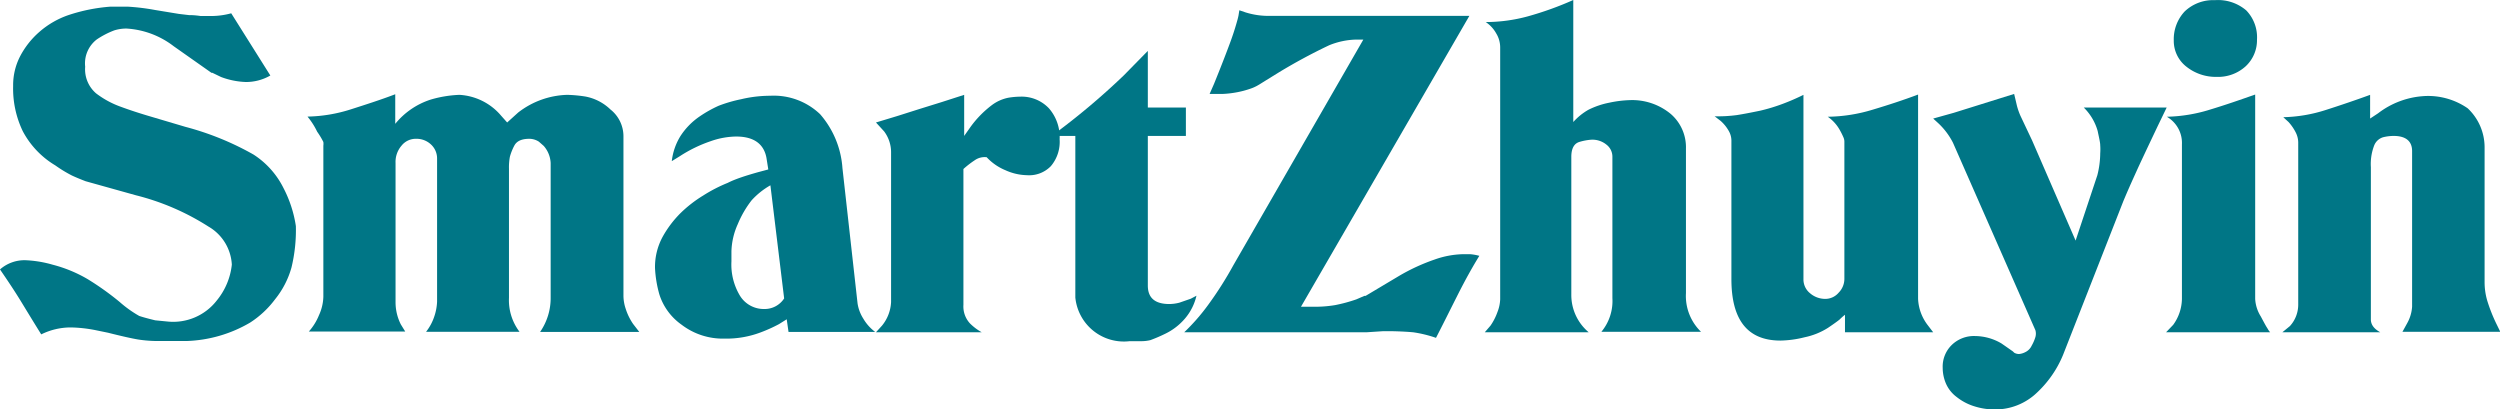 <svg xmlns="http://www.w3.org/2000/svg" viewBox="0 0 165.53 27.11"><defs><style>.cls-1{fill:#007686;}</style></defs><g id="圖層_2" data-name="圖層 2"><g id="圖層_1-2" data-name="圖層 1"><path class="cls-1" d="M2.73,22.14c-.43-.69-.87-1.41-1.32-2.15S.48,18.54,0,17.84a2.45,2.45,0,0,1,1.69-.61,7.61,7.61,0,0,1,1.81.3,9,9,0,0,1,2.3.95A18.23,18.23,0,0,1,7.93,20a7.69,7.69,0,0,0,1.29.92c.21.07.56.17,1.06.29l.82.08a3.65,3.65,0,0,0,3.25-1.39,4.49,4.49,0,0,0,1-2.38A3.1,3.1,0,0,0,13.8,15,16.24,16.24,0,0,0,9,12.93L5.67,12c-.31-.12-.61-.24-.91-.38a8.78,8.78,0,0,1-1.1-.67A5.79,5.79,0,0,1,1.51,8.69a6.51,6.51,0,0,1-.64-3,4.17,4.17,0,0,1,.45-1.94A5.55,5.55,0,0,1,2.61,2.11,5.77,5.77,0,0,1,4.53,1,11.49,11.49,0,0,1,7.32.44l1.12,0a14.41,14.41,0,0,1,1.82.22l1.58.26.67.08c.12,0,.37,0,.77.06l.69,0A5,5,0,0,0,15.31.88L17.9,5a3.23,3.23,0,0,1-1.63.43,5.16,5.16,0,0,1-1.63-.33l-.58-.28H14L11.5,3.06A5.67,5.67,0,0,0,8.37,1.89a2.72,2.72,0,0,0-.8.12,5.59,5.59,0,0,0-1.16.6,2,2,0,0,0-.77,1.81,2.1,2.1,0,0,0,.72,1.76A6.06,6.06,0,0,0,8,7.07c.57.21,1.15.4,1.75.58l2.53.75a18.93,18.93,0,0,1,4.5,1.83,5.61,5.61,0,0,1,2,2.24,8,8,0,0,1,.81,2.5,10.54,10.54,0,0,1-.29,2.74,5.84,5.84,0,0,1-1.09,2.11,6.35,6.35,0,0,1-1.65,1.54,8.86,8.86,0,0,1-4.23,1.22l-1.92,0a8.8,8.8,0,0,1-1.26-.1c-.42-.07-1.09-.22-2-.45l-.73-.15a9.19,9.19,0,0,0-1.74-.2A4.41,4.41,0,0,0,2.73,22.14Z"/><path class="cls-1" d="M21,8.72a4.78,4.78,0,0,0-.64-1,10,10,0,0,0,2.87-.48c1-.32,2-.64,2.94-1V8.2a5,5,0,0,1,2.36-1.61,7.75,7.75,0,0,1,1.89-.31,3.9,3.9,0,0,1,2.76,1.38l.4.45.73-.66a5.54,5.54,0,0,1,3.25-1.17,9.1,9.1,0,0,1,1.19.11,3.24,3.24,0,0,1,1.67.86A2.26,2.26,0,0,1,41.28,9V19.61a2.77,2.77,0,0,0,.15.84,3.78,3.78,0,0,0,.49,1l.41.53H35.76a3.94,3.94,0,0,0,.7-2.31V10.79A1.84,1.84,0,0,0,36,9.66l-.32-.28a1.18,1.18,0,0,0-.63-.19c-.51,0-.84.15-1,.46a3.56,3.56,0,0,0-.29.73,3.88,3.88,0,0,0-.06.79v8.55a3.46,3.46,0,0,0,.7,2.25H28.21a3.32,3.32,0,0,0,.54-1,3.48,3.48,0,0,0,.19-1V10.49a1.25,1.25,0,0,0-.41-.93,1.4,1.4,0,0,0-1-.37,1.2,1.2,0,0,0-.94.45,1.65,1.65,0,0,0-.4,1.15V20a3.26,3.26,0,0,0,.35,1.48l.29.47H20.45a3.7,3.7,0,0,0,.67-1.08,3.13,3.13,0,0,0,.29-1.22v-10a1,1,0,0,0,0-.25A5.12,5.12,0,0,0,21,8.72Z"/><path class="cls-1" d="M50.23,11.39l.64-.17-.12-.76c-.17-.94-.85-1.42-2-1.42a5.25,5.25,0,0,0-1.7.31,9.12,9.12,0,0,0-2.05,1l-.52.32A4,4,0,0,1,45.06,9a4.61,4.61,0,0,1,1.25-1.28A8.06,8.06,0,0,1,47.59,7a9.29,9.29,0,0,1,1.48-.43A8.38,8.38,0,0,1,51,6.34,4.44,4.44,0,0,1,54.3,7.56a6.06,6.06,0,0,1,1.48,3.57l1,8.95a2.58,2.58,0,0,0,.37,1,3,3,0,0,0,.8.9H52.21l-.12-.84-.51.32a10,10,0,0,1-1.22.55,6.41,6.41,0,0,1-2.4.41,4.49,4.49,0,0,1-2.83-.92,3.89,3.89,0,0,1-1.47-2,7.72,7.72,0,0,1-.29-1.74,4.18,4.18,0,0,1,.51-2.09,7,7,0,0,1,1.18-1.56,8.43,8.43,0,0,1,1.51-1.17,9.9,9.9,0,0,1,1.61-.83C48.69,11.85,49.38,11.63,50.23,11.39Zm.78.88a5,5,0,0,0-1.25,1,6.78,6.78,0,0,0-.91,1.57,4.66,4.66,0,0,0-.42,1.8v.67A4,4,0,0,0,49,19.59a1.85,1.85,0,0,0,1.59.87,1.54,1.54,0,0,0,1.33-.7Z"/><path class="cls-1" d="M58.54,8.7,58,8.11l1.42-.43,1.45-.46,1.48-.46,1.49-.48V9l.43-.61A6.8,6.8,0,0,1,65.7,6.94a2.69,2.69,0,0,1,1.07-.47,5.16,5.16,0,0,1,.77-.07,2.49,2.49,0,0,1,1.91.77,2.9,2.9,0,0,1,.71,2.05A2.49,2.49,0,0,1,69.58,11,2,2,0,0,1,68,11.6a3.6,3.6,0,0,1-1.43-.33,3.52,3.52,0,0,1-1.24-.86,1.14,1.14,0,0,0-.79.2,6.22,6.22,0,0,0-.75.58v9a1.65,1.65,0,0,0,.43,1.22A3.53,3.53,0,0,0,65,22H58l.4-.44A2.66,2.66,0,0,0,59,20v-9.9A2.3,2.3,0,0,0,58.54,8.7Z"/><path class="cls-1" d="M71.2,9H69.63A46.79,46.79,0,0,0,74.4,5L76,3.37V7.12h2.52V9H76v9.91c0,.81.47,1.22,1.42,1.22a2.69,2.69,0,0,0,.67-.09l.75-.26.38-.2a3.54,3.54,0,0,1-.76,1.51,4,4,0,0,1-1.29,1,10.34,10.34,0,0,1-1,.43,2.51,2.51,0,0,1-.55.07h-.82A3.23,3.23,0,0,1,71.2,19.7V9Z"/><path class="cls-1" d="M90.49,22H78.41A13.49,13.49,0,0,0,80,20.18a24,24,0,0,0,1.67-2.63l8.6-14.93-.44,0A5,5,0,0,0,88,3a36.8,36.8,0,0,0-3.32,1.79l-1.36.84a2.67,2.67,0,0,1-.55.25,6.11,6.11,0,0,1-.82.22,6.59,6.59,0,0,1-1,.12l-.86,0,.29-.66c.53-1.3.89-2.25,1.11-2.85s.36-1.09.46-1.45L82,1.05l.06-.37.41.14a5.06,5.06,0,0,0,1.65.23H97.29L86.14,20.31H87a7.91,7.91,0,0,0,1.41-.11,10.23,10.23,0,0,0,1.4-.38l.53-.23h.08l2.18-1.3A12.85,12.85,0,0,1,95,17.18a6,6,0,0,1,1.88-.35h.45a3.22,3.22,0,0,1,.62.11c-.42.68-.9,1.53-1.42,2.56s-1,2-1.45,2.87A8.12,8.12,0,0,0,93.56,22a20.37,20.37,0,0,0-2-.07Z"/><path class="cls-1" d="M105.19,22H98.31l.38-.44a3.81,3.81,0,0,0,.46-.9,2.54,2.54,0,0,0,.18-.84V3.12a1.78,1.78,0,0,0-.27-.92,2.13,2.13,0,0,0-.69-.74,10.62,10.62,0,0,0,2.8-.38,21.48,21.48,0,0,0,3-1.08V8.08a4,4,0,0,1,1-.81,5.4,5.4,0,0,1,1.38-.47,7.54,7.54,0,0,1,1.36-.17,4,4,0,0,1,2.72.92,2.91,2.91,0,0,1,1,2.28v9.58a3.3,3.3,0,0,0,1,2.56h-6.6a3.19,3.19,0,0,0,.73-2.23V10.38a1,1,0,0,0-.39-.8,1.47,1.47,0,0,0-1-.33,3.57,3.57,0,0,0-.77.14c-.37.1-.56.43-.56,1V19.5A3.22,3.22,0,0,0,105.19,22Z"/><path class="cls-1" d="M113.92,8l-.39-.3A9.44,9.44,0,0,0,115,7.62c.51-.08,1-.18,1.54-.29A12,12,0,0,0,118,6.89a14.3,14.3,0,0,0,1.41-.61v12.2a1.17,1.17,0,0,0,.43.93,1.54,1.54,0,0,0,1,.38,1.16,1.16,0,0,0,.9-.41,1.3,1.3,0,0,0,.38-.9V9.36a.69.69,0,0,0-.06-.26,5,5,0,0,0-.29-.57,2.64,2.64,0,0,0-.75-.8A10.62,10.62,0,0,0,124,7.26c1.07-.32,2.07-.65,3-1V19.79a3.07,3.07,0,0,0,.64,1.74L128,22h-5.84V20.84a4,4,0,0,0-.36.32c-.11.09-.37.28-.77.55a4.63,4.63,0,0,1-1.54.62,7,7,0,0,1-1.6.22c-2.17,0-3.25-1.35-3.25-4.07V9.3a1.29,1.29,0,0,0-.17-.62A2.53,2.53,0,0,0,113.92,8Z"/><path class="cls-1" d="M128.35,8.17,128,7.85l1.36-.38,4-1.25c.1.41.16.68.19.8a4.42,4.42,0,0,0,.22.63l.78,1.65,2.88,6.63,1.44-4.33a6,6,0,0,0,.19-1.45,3.61,3.61,0,0,0,0-.53c0-.19-.08-.51-.17-.95a3.52,3.52,0,0,0-.92-1.55h5.49l-.58,1.2c-.77,1.62-1.24,2.62-1.41,3s-.46,1-.88,2l-4,10.2a7.13,7.13,0,0,1-1.7,2.46A4,4,0,0,1,132,27.11a4.45,4.45,0,0,1-1.25-.2,3.55,3.55,0,0,1-1.19-.62,2.21,2.21,0,0,1-.73-.93,2.65,2.65,0,0,1-.2-1,2,2,0,0,1,.59-1.51,2.11,2.11,0,0,1,1.56-.6,3.48,3.48,0,0,1,1.74.49l.26.18.5.35.08.08a.62.62,0,0,0,.32.09,1.1,1.1,0,0,0,.41-.12.89.89,0,0,0,.43-.43,2.74,2.74,0,0,0,.25-.58.84.84,0,0,0,0-.44L129.31,9.45A4.67,4.67,0,0,0,128.35,8.17Z"/><path class="cls-1" d="M150.31,22h-6.89l.47-.49a3,3,0,0,0,.58-1.72V9.56a2,2,0,0,0-1-1.83,10.3,10.3,0,0,0,2.85-.47c1.06-.32,2-.65,3-1V19.79a2.42,2.42,0,0,0,.37,1.16c.24.45.38.71.43.77A1.45,1.45,0,0,0,150.31,22ZM146.76,5.09a3.12,3.12,0,0,1-2-.68,2.16,2.16,0,0,1-.83-1.73,2.69,2.69,0,0,1,.72-1.92,2.73,2.73,0,0,1,2-.75,2.88,2.88,0,0,1,2.08.68,2.56,2.56,0,0,1,.71,1.93,2.36,2.36,0,0,1-.74,1.76A2.71,2.71,0,0,1,146.76,5.09Z"/><path class="cls-1" d="M157.6,22h-6.48l.5-.41a2.1,2.1,0,0,0,.55-1.42V9.42a1.51,1.51,0,0,0-.16-.64,3.13,3.13,0,0,0-.48-.7l-.35-.32A9.87,9.87,0,0,0,154,7.28c1-.32,2-.66,2.93-1V7.85l.53-.35a5.54,5.54,0,0,1,2.93-1.13,4.6,4.6,0,0,1,3,.8,3.54,3.54,0,0,1,1.12,2.57v8.92a4.39,4.39,0,0,0,.17,1.23,10.78,10.78,0,0,0,.64,1.61l.23.47h-6.48l.32-.58a2.57,2.57,0,0,0,.32-1.08V10c0-.64-.4-1-1.22-1a2.94,2.94,0,0,0-.71.09.92.92,0,0,0-.58.54,3.43,3.43,0,0,0-.22,1.44V21.19C157,21.5,157.17,21.76,157.6,22Z"/></g></g></svg>